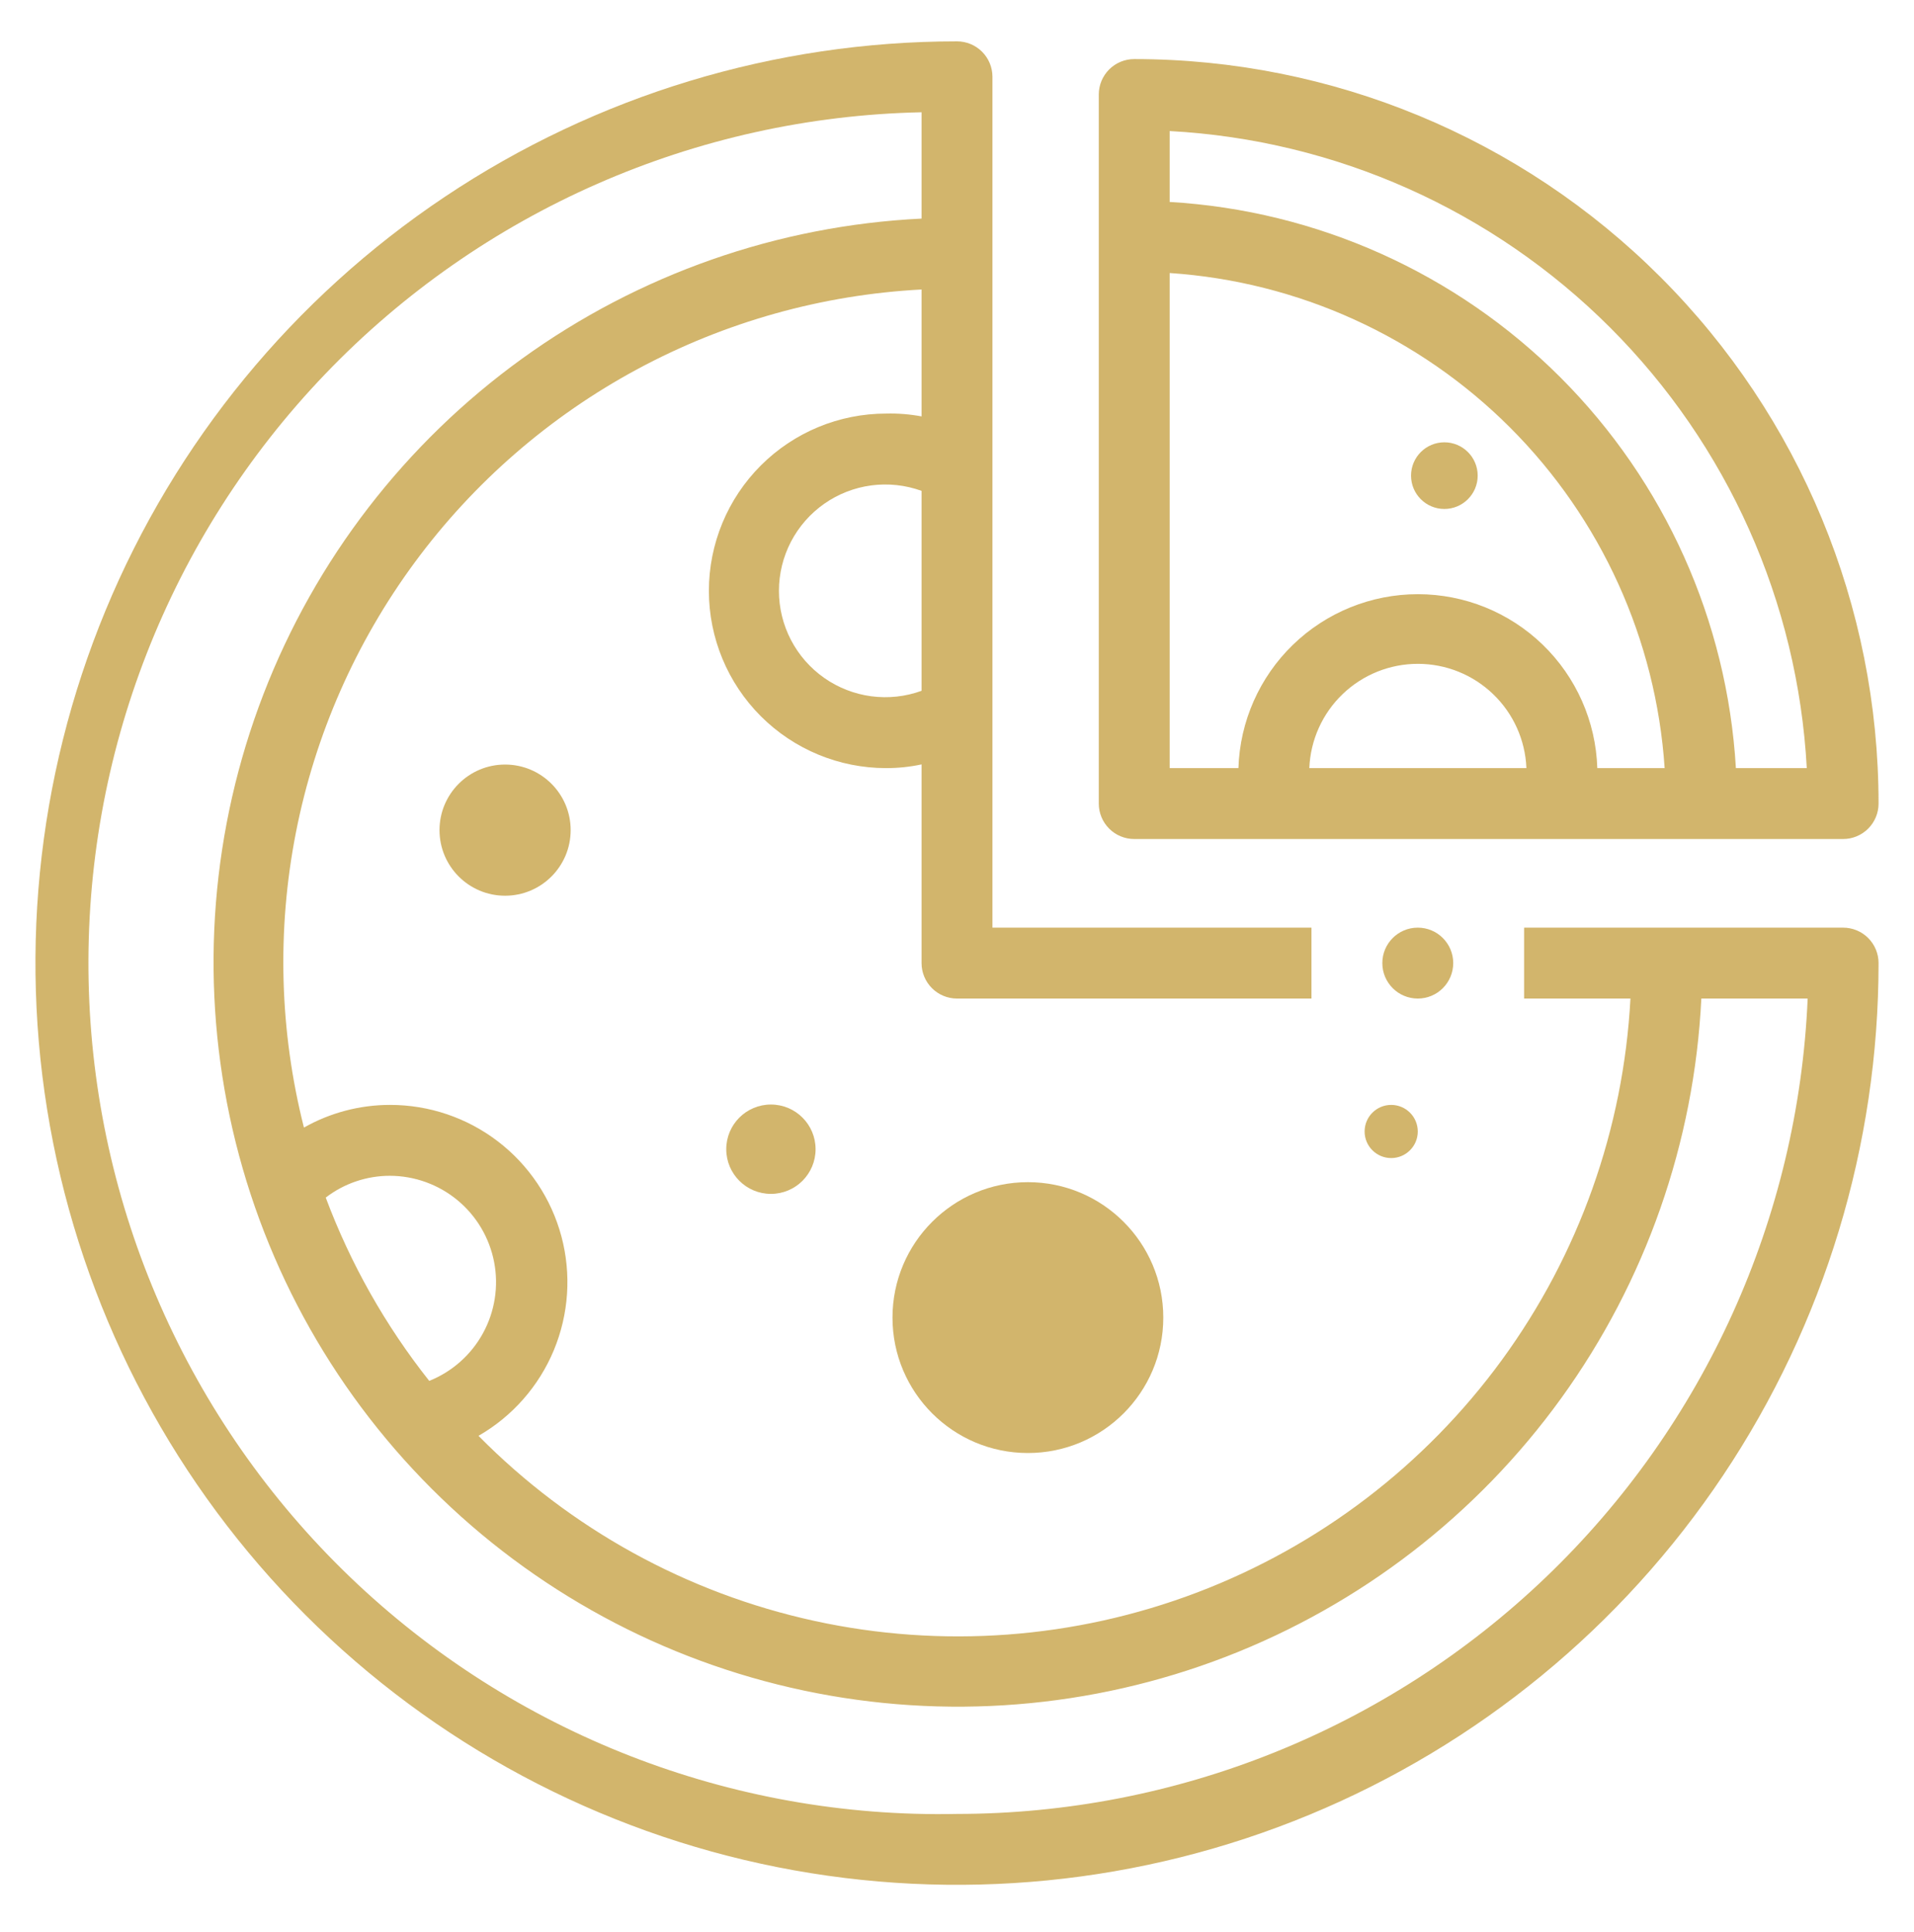 <svg width="108" height="109" viewBox="0 0 108 109" fill="none" xmlns="http://www.w3.org/2000/svg">
<g opacity="0.78">
<path d="M104 52.333H86V56.333H92C91.609 63.688 89.089 70.772 84.746 76.722C80.403 82.671 74.424 87.231 67.537 89.844C60.651 92.458 53.153 93.014 45.956 91.444C38.758 89.874 32.173 86.247 27 81.002C28.911 79.904 30.406 78.205 31.252 76.169C32.097 74.133 32.247 71.875 31.677 69.746C31.106 67.616 29.848 65.735 28.098 64.394C26.348 63.054 24.204 62.329 22 62.333C20.3 62.334 18.629 62.775 17.15 63.612C15.771 58.167 15.616 52.484 16.696 46.972C17.776 41.46 20.065 36.255 23.398 31.734C26.731 27.212 31.025 23.486 35.97 20.823C40.916 18.16 46.391 16.626 52 16.332V23.492C51.341 23.368 50.67 23.315 50 23.332C47.348 23.332 44.804 24.386 42.929 26.262C41.054 28.137 40 30.68 40 33.333C40 35.985 41.054 38.528 42.929 40.404C44.804 42.279 47.348 43.333 50 43.333C50.672 43.334 51.343 43.264 52 43.123V54.333C52 54.863 52.211 55.372 52.586 55.747C52.961 56.122 53.47 56.333 54 56.333H74V52.333H56V4.333C56 3.802 55.789 3.293 55.414 2.918C55.039 2.543 54.531 2.333 54 2.333C43.715 2.333 33.662 5.382 25.11 11.096C16.559 16.81 9.894 24.931 5.958 34.433C2.023 43.935 0.993 54.39 2.999 64.477C5.006 74.564 9.958 83.83 17.23 91.102C24.503 98.374 33.768 103.327 43.855 105.333C53.942 107.34 64.398 106.31 73.9 102.374C83.401 98.439 91.523 91.773 97.236 83.222C102.95 74.671 106 64.617 106 54.333C106 53.802 105.789 53.293 105.414 52.918C105.039 52.543 104.53 52.333 104 52.333ZM52 38.972C51.094 39.301 50.122 39.407 49.166 39.281C48.21 39.154 47.299 38.799 46.509 38.246C45.72 37.693 45.075 36.957 44.63 36.102C44.185 35.246 43.953 34.297 43.953 33.333C43.953 32.368 44.185 31.419 44.63 30.563C45.075 29.708 45.72 28.973 46.509 28.419C47.299 27.866 48.21 27.511 49.166 27.384C50.122 27.258 51.094 27.364 52 27.692V38.972ZM22 66.332C23.393 66.335 24.742 66.822 25.816 67.711C26.889 68.599 27.619 69.834 27.882 71.202C28.145 72.57 27.923 73.987 27.255 75.21C26.586 76.433 25.514 77.385 24.22 77.903C21.746 74.781 19.776 71.293 18.38 67.562C19.417 66.763 20.691 66.331 22 66.332ZM54 102.333C41.27 102.598 28.955 97.795 19.766 88.981C10.577 80.166 5.265 68.063 5 55.333C4.735 42.602 9.538 30.288 18.352 21.099C27.166 11.909 39.27 6.598 52 6.333V12.332C43.877 12.729 36.045 15.476 29.453 20.238C22.861 25.001 17.794 31.575 14.866 39.162C11.939 46.749 11.276 55.023 12.96 62.978C14.644 70.934 18.601 78.231 24.352 83.981C30.102 89.731 37.398 93.689 45.354 95.372C53.31 97.056 61.584 96.394 69.171 93.466C76.758 90.538 83.332 85.471 88.094 78.879C92.857 72.288 95.603 64.455 96 56.333H102C101.469 68.708 96.18 80.401 87.237 88.971C78.294 97.542 66.387 102.328 54 102.333Z" fill="#C5A042"/>
<path d="M58 81.972C62.219 81.972 65.64 78.552 65.64 74.332C65.64 70.113 62.219 66.692 58 66.692C53.781 66.692 50.36 70.113 50.36 74.332C50.36 78.552 53.781 81.972 58 81.972Z" fill="#C5A042"/>
<path d="M78.5 65.332C79.328 65.332 80 64.661 80 63.833C80 63.004 79.328 62.333 78.5 62.333C77.672 62.333 77 63.004 77 63.833C77 64.661 77.672 65.332 78.5 65.332Z" fill="#C5A042"/>
<path d="M43.5 67.353C44.892 67.353 46.02 66.224 46.02 64.832C46.02 63.441 44.892 62.312 43.5 62.312C42.108 62.312 40.98 63.441 40.98 64.832C40.98 66.224 42.108 67.353 43.5 67.353Z" fill="#C5A042"/>
<path d="M28.5 50.532C30.544 50.532 32.2 48.876 32.2 46.832C32.2 44.789 30.544 43.132 28.5 43.132C26.457 43.132 24.8 44.789 24.8 46.832C24.8 48.876 26.457 50.532 28.5 50.532Z" fill="#C5A042"/>
<path d="M81.5 28.713C82.538 28.713 83.38 27.871 83.38 26.833C83.38 25.794 82.538 24.953 81.5 24.953C80.462 24.953 79.62 25.794 79.62 26.833C79.62 27.871 80.462 28.713 81.5 28.713Z" fill="#C5A042"/>
<path d="M64 47.333H104C104.53 47.333 105.039 47.122 105.414 46.747C105.789 46.372 106 45.863 106 45.333C106 34.193 101.575 23.511 93.698 15.634C85.822 7.758 75.139 3.333 64 3.333C63.47 3.333 62.961 3.543 62.586 3.918C62.211 4.293 62 4.802 62 5.333V45.333C62 45.863 62.211 46.372 62.586 46.747C62.961 47.122 63.47 47.333 64 47.333ZM73.88 43.333C73.944 41.751 74.617 40.255 75.759 39.159C76.9 38.062 78.422 37.45 80.005 37.45C81.588 37.45 83.109 38.062 84.251 39.159C85.393 40.255 86.066 41.751 86.13 43.333H73.88ZM90.13 43.333C90.047 40.702 88.944 38.207 87.055 36.376C85.165 34.545 82.636 33.521 80.005 33.521C77.374 33.521 74.845 34.545 72.955 36.376C71.066 38.207 69.963 40.702 69.88 43.333H66V15.402C73.248 15.887 80.074 18.986 85.21 24.122C90.347 29.259 93.445 36.085 93.93 43.333H90.13ZM101.95 43.333H97.95C97.46 35.02 93.936 27.176 88.047 21.289C82.158 15.402 74.313 11.88 66 11.393V7.393C75.368 7.899 84.22 11.848 90.855 18.481C97.49 25.114 101.441 33.964 101.95 43.333Z" fill="#C5A042"/>
<path d="M82 54.333C82 53.228 81.105 52.333 80 52.333C78.895 52.333 78 53.228 78 54.333C78 55.437 78.895 56.333 80 56.333C81.105 56.333 82 55.437 82 54.333Z" fill="#C5A042"/>
</g>
</svg>
